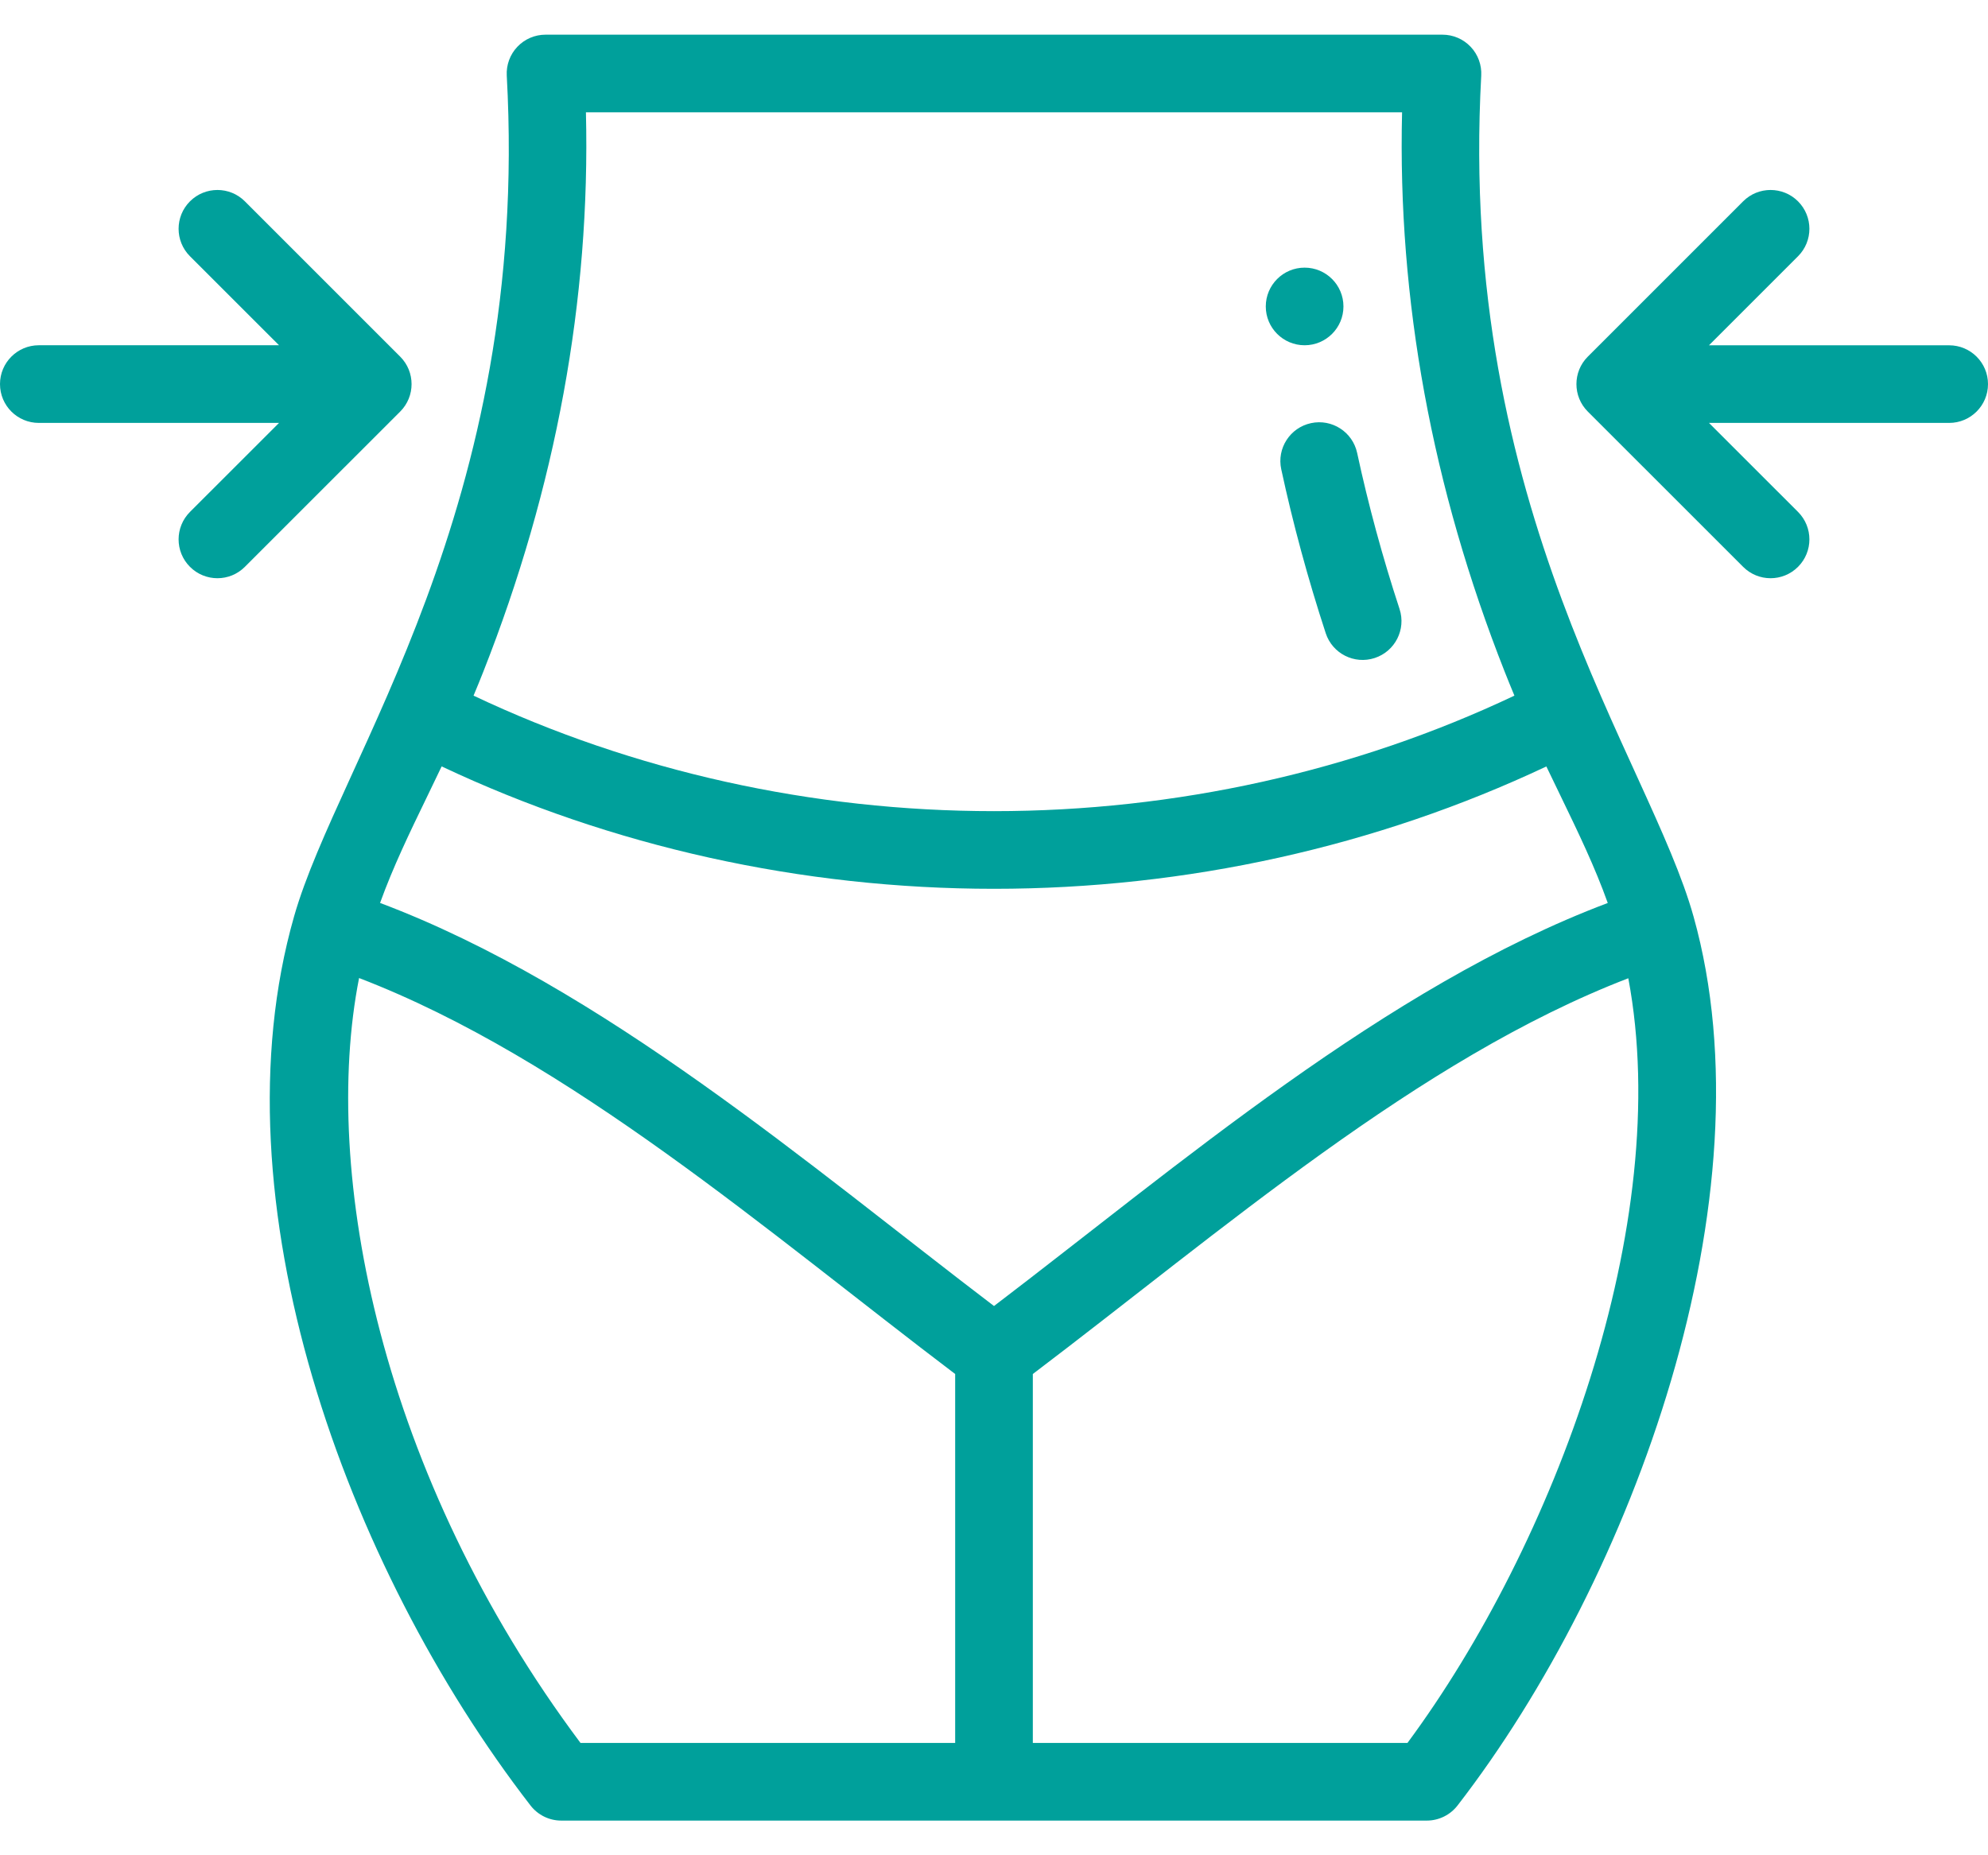 <svg width="45" height="42" viewBox="0 0 45 42" fill="none" xmlns="http://www.w3.org/2000/svg">
<path d="M29.531 6.059C29.046 6.059 28.652 6.452 28.652 6.938C28.652 7.423 29.046 7.816 29.531 7.816C30.016 7.816 30.41 7.423 30.41 6.938C30.41 6.452 30.016 6.059 29.531 6.059Z" fill="#00A09B"/>
<path d="M38.336 20.753C37.339 17.174 32.989 11.555 33.529 1.712C33.542 1.471 33.456 1.235 33.29 1.06C33.124 0.884 32.893 0.785 32.651 0.785H12.349C12.107 0.785 11.876 0.884 11.71 1.06C11.544 1.235 11.458 1.471 11.471 1.712C12.009 11.51 7.672 17.186 6.657 20.745C4.823 27.162 7.816 35.45 12.009 40.874C12.176 41.089 12.432 41.215 12.705 41.215H32.296C32.568 41.215 32.825 41.089 32.992 40.874C36.983 35.713 40.109 27.086 38.336 20.753ZM10.937 15.214C12.585 11.04 13.366 6.782 13.263 2.543H31.737C31.634 6.781 32.414 11.038 34.062 15.212C34.132 15.389 34.205 15.568 34.28 15.748C30.664 17.461 26.61 18.363 22.5 18.363C18.39 18.363 14.336 17.461 10.719 15.748C10.794 15.569 10.867 15.392 10.937 15.214ZM21.621 39.457H13.14C8.613 33.405 7.262 26.538 8.128 22.141C12.888 23.969 17.397 27.906 21.621 31.105V39.457ZM8.603 20.441C8.899 19.622 9.268 18.859 9.68 18.009C9.784 17.794 9.89 17.575 9.997 17.35C13.84 19.165 18.142 20.121 22.5 20.121C26.857 20.121 31.16 19.165 35.003 17.351C35.109 17.574 35.215 17.792 35.319 18.006C35.731 18.858 36.1 19.622 36.393 20.442C31.37 22.334 26.635 26.419 22.5 29.566C18.347 26.406 13.628 22.332 8.603 20.441ZM31.859 39.457H23.379V31.105C27.633 27.883 32.114 23.972 36.858 22.146C37.903 27.701 35.178 34.972 31.859 39.457Z" fill="#00A09B"/>
<path d="M31.68 13.787C31.295 12.614 30.972 11.425 30.72 10.253C30.618 9.779 30.15 9.477 29.676 9.579C29.201 9.681 28.899 10.149 29.002 10.623C29.267 11.854 29.606 13.103 30.009 14.335C30.16 14.795 30.656 15.048 31.118 14.896C31.579 14.745 31.831 14.249 31.68 13.787Z" fill="#00A09B"/>
<path d="M44.121 7.817H38.684L40.7 5.801C41.043 5.458 41.043 4.902 40.7 4.558C40.356 4.215 39.8 4.215 39.457 4.558L35.941 8.074C35.598 8.417 35.598 8.974 35.941 9.317L39.457 12.832C39.8 13.176 40.356 13.176 40.7 12.832C41.043 12.489 41.043 11.933 40.7 11.589L38.684 9.574H44.121C44.606 9.574 45 9.181 45 8.695C45 8.21 44.606 7.817 44.121 7.817Z" fill="#00A09B"/>
<path d="M9.059 8.074L5.543 4.558C5.2 4.215 4.644 4.215 4.3 4.558C3.957 4.901 3.957 5.458 4.3 5.801L6.316 7.816H0.879C0.393 7.816 0 8.21 0 8.695C0 9.181 0.393 9.574 0.879 9.574H6.316L4.3 11.589C3.957 11.933 3.957 12.489 4.3 12.832C4.644 13.176 5.2 13.176 5.543 12.832L9.059 9.317C9.402 8.974 9.402 8.417 9.059 8.074Z" fill="#00A09B"/>
</svg>
